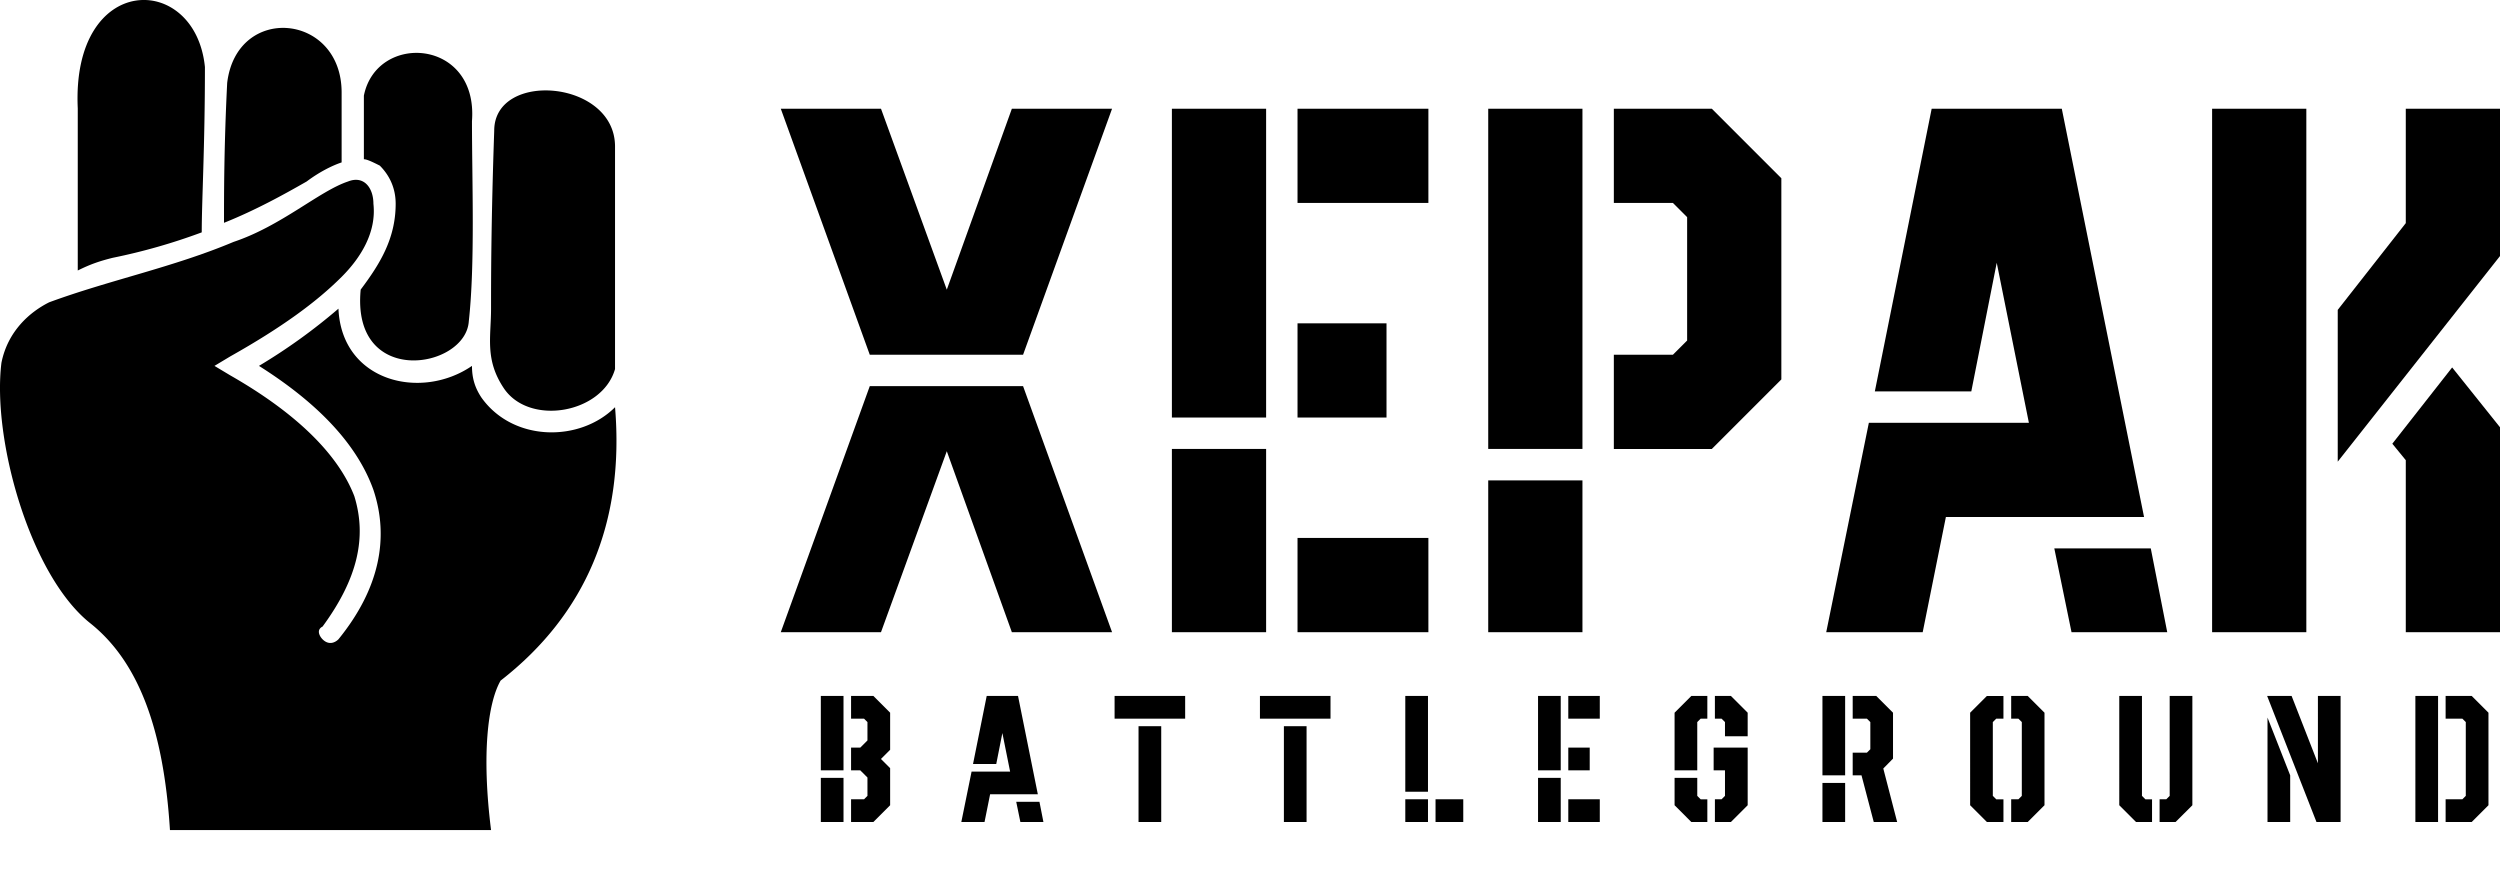 <svg xmlns="http://www.w3.org/2000/svg" viewBox="0 -7.29 374.623 131.675">
  <g fill="#000000">
    <path d="M92.162 48.014V14.667c0-10.004-18.103-11.434-18.103-2.382-.476 13.815-.476 22.39-.476 26.678 0 4.287-.953 7.622 1.906 11.91 3.81 5.716 14.768 3.81 16.673-2.859zM30.231 27.53c0-4.764.477-12.863.477-24.773-1.43-14.292-20.009-14.292-19.056 6.193v24.296c1.905-.953 3.335-1.429 5.24-1.905a89.097 89.097 0 0013.34-3.812zM51.192 17.049V6.569c0-11.91-15.72-13.34-17.15-1.43-.476 9.528-.476 16.674-.476 20.961 4.764-1.905 9.051-4.287 12.386-6.193 1.906-1.429 3.811-2.382 5.24-2.858zM54.05 36.105c-1.428 14.768 15.722 11.91 16.198 4.763.953-8.575.477-20.96.477-30.012.952-12.387-14.292-13.34-16.198-3.811v9.527c.477 0 1.43.477 2.382.953 1.43 1.43 2.382 3.335 2.382 5.717 0 5.24-2.382 9.051-5.24 12.863z"/>
    <path d="M13.557 86.126c7.146 5.717 10.957 15.72 11.91 30.965h48.116c-1.43-11.433-.476-19.055 1.43-22.39 12.862-10.004 18.578-23.82 17.15-40.97-5.241 5.24-15.245 5.24-20.01-1.43-.952-1.428-1.428-2.857-1.428-4.763-7.623 5.24-19.533 2.382-20.009-8.575a85.826 85.826 0 01-11.91 8.575c9.052 5.717 14.768 11.91 17.15 18.58 2.382 7.145.953 14.768-5.24 22.39-.476.476-1.43.953-2.382 0-.476-.477-.953-1.43 0-1.906 5.24-7.146 6.67-13.339 4.764-19.532-2.382-6.193-8.575-12.386-18.58-18.103l-2.381-1.429 2.382-1.43C42.14 41.822 47.38 38.01 51.192 34.2c2.859-2.858 5.24-6.67 4.764-10.957 0-2.382-1.429-4.288-3.81-3.335-4.288 1.43-10.005 6.67-17.15 9.052-9.052 3.81-18.58 5.716-27.632 9.051-2.858 1.43-6.193 4.288-7.146 9.052-1.429 11.433 4.288 31.918 13.34 39.064z"/>
  </g>
  <path fill="#000000"
        d="M130.335 45.867L117 9h15.016l9.861 27.118L151.627 9h15.015l-13.335 36.867h-22.972zM117 87.441l13.335-36.867h22.972l13.335 36.867h-15.016l-9.749-27.118-9.861 27.118H117zm58.607-32.16V9h14.12v46.28h-14.12zm0 32.16V59.987h14.12V87.44h-14.12zm18.826 0v-14.12h19.61v14.12h-19.61zm0-32.16V41.16h13.335v14.12h-13.335zm0-32.162V9h19.61v14.12h-19.61zm47.4 36.868v-14.12h8.853l2.13-2.129v-18.49l-2.13-2.129h-8.852V9h14.68l10.42 10.421v30.144l-10.42 10.422h-14.68zM223.009 87.44V64.693h14.12v22.748h-14.12zm0-27.454V9h14.12v50.987h-14.12zm50.65 27.454l6.388-31.376h23.98l-4.818-23.98-3.81 19.273h-14.456L289.46 9h19.498l12.326 61.184h-29.695l-3.474 17.257h-14.456zm36.756 0l-2.578-12.55h14.456l2.465 12.55h-14.343zm39.893-25.55V39.145l10.197-12.999V9h14.12v22.076zm-18.826 25.55V9h14.12v78.441h-14.12zm29.023 0V61.668l-2.017-2.466 8.965-11.43 7.171 8.965v30.704h-14.12z"
  />
  <path fill="#000000"
        d="M127.532 115.884v-3.4h1.942l.513-.512v-2.752l-1.08-1.079h-1.375v-3.399h1.376l1.079-1.079v-2.751l-.513-.513h-1.942V97h3.345l2.509 2.509v5.557l-1.376 1.376 1.376 1.376v5.557l-2.509 2.509h-3.345zm-4.532 0v-6.61h3.399v6.61H123zm0-7.743V97h3.399v11.141H123zm21.053 7.743l1.537-7.554h5.773l-1.16-5.773-.917 4.64h-3.48L147.856 97h4.694l2.968 14.73h-7.15l-.836 4.154h-3.48zm8.848 0l-.62-3.022h3.48l.593 3.022H152.9zm17.707 0v-14.352h3.4v14.352h-3.4zm-3.588-15.485V97h10.575v3.399H167.02zm25.37 15.485v-14.352h3.398v14.352h-3.399zm-3.589-15.485V97h10.575v3.399h-10.575zm21.781 10.953V97h3.4v14.352h-3.4zm0 4.532v-3.4h3.4v3.4h-3.4zm4.532 0v-3.4h4.155v3.4h-4.155zm15.36-7.743V97h3.4v11.141h-3.4zm0 7.743v-6.61h3.4v6.61h-3.4zm4.533 0v-3.4h4.72v3.4h-4.72zm0-7.743v-3.399h3.21v3.4h-3.21zm0-7.742V97h4.72v3.399h-4.72zm21.97 15.485v-3.4h.998l.512-.512v-3.83h-1.7v-3.4h5.1v8.633l-2.51 2.509h-2.4zm-3.535 0l-2.508-2.51v-4.1h3.399v2.698l.512.513h.998v3.399h-2.4zm-2.508-7.743V99.51L253.442 97h2.401v3.399h-.998l-.512.513v7.23h-3.4zm7.553-5.098v-2.131l-.512-.513h-.999V97h2.401l2.51 2.509v3.534h-3.4zm22.293 12.84l-1.834-6.986h-1.322v-3.4h2.131l.513-.512v-4.073l-.513-.513h-2.13V97h3.533l2.509 2.509v6.879l-1.457 1.484 2.077 8.012h-3.507zm-7.688 0v-5.853h3.4v5.854h-3.4zm0-6.986V97h3.4v11.897h-3.4zm28.282 6.987v-3.4h1.08l.512-.512v-11.06l-.513-.513h-1.079V97h2.482l2.51 2.509v13.866l-2.51 2.509h-2.482zm-3.641 0l-2.51-2.51V99.51l2.51-2.509h2.481v3.399h-1.079l-.512.513v11.06l.512.513h1.08v3.399h-2.482zm25.88 0v-3.4h.999l.513-.512V97h3.399v16.375l-2.51 2.509h-2.4zm-3.533 0l-2.509-2.51V97h3.4v14.972l.512.513h.998v3.399h-2.401zm27.041 0L339.73 97h3.668l3.94 10.09V97h3.398v18.884h-3.615zm-7.337 0v-15.647l3.399 8.66v6.987h-3.4zm26.69 0v-3.4h2.51l.512-.512v-11.06l-.513-.513h-2.509V97h3.912l2.509 2.509v13.866l-2.51 2.509h-3.91zm-4.532 0V97h3.4v18.884h-3.4z"
  />
</svg>